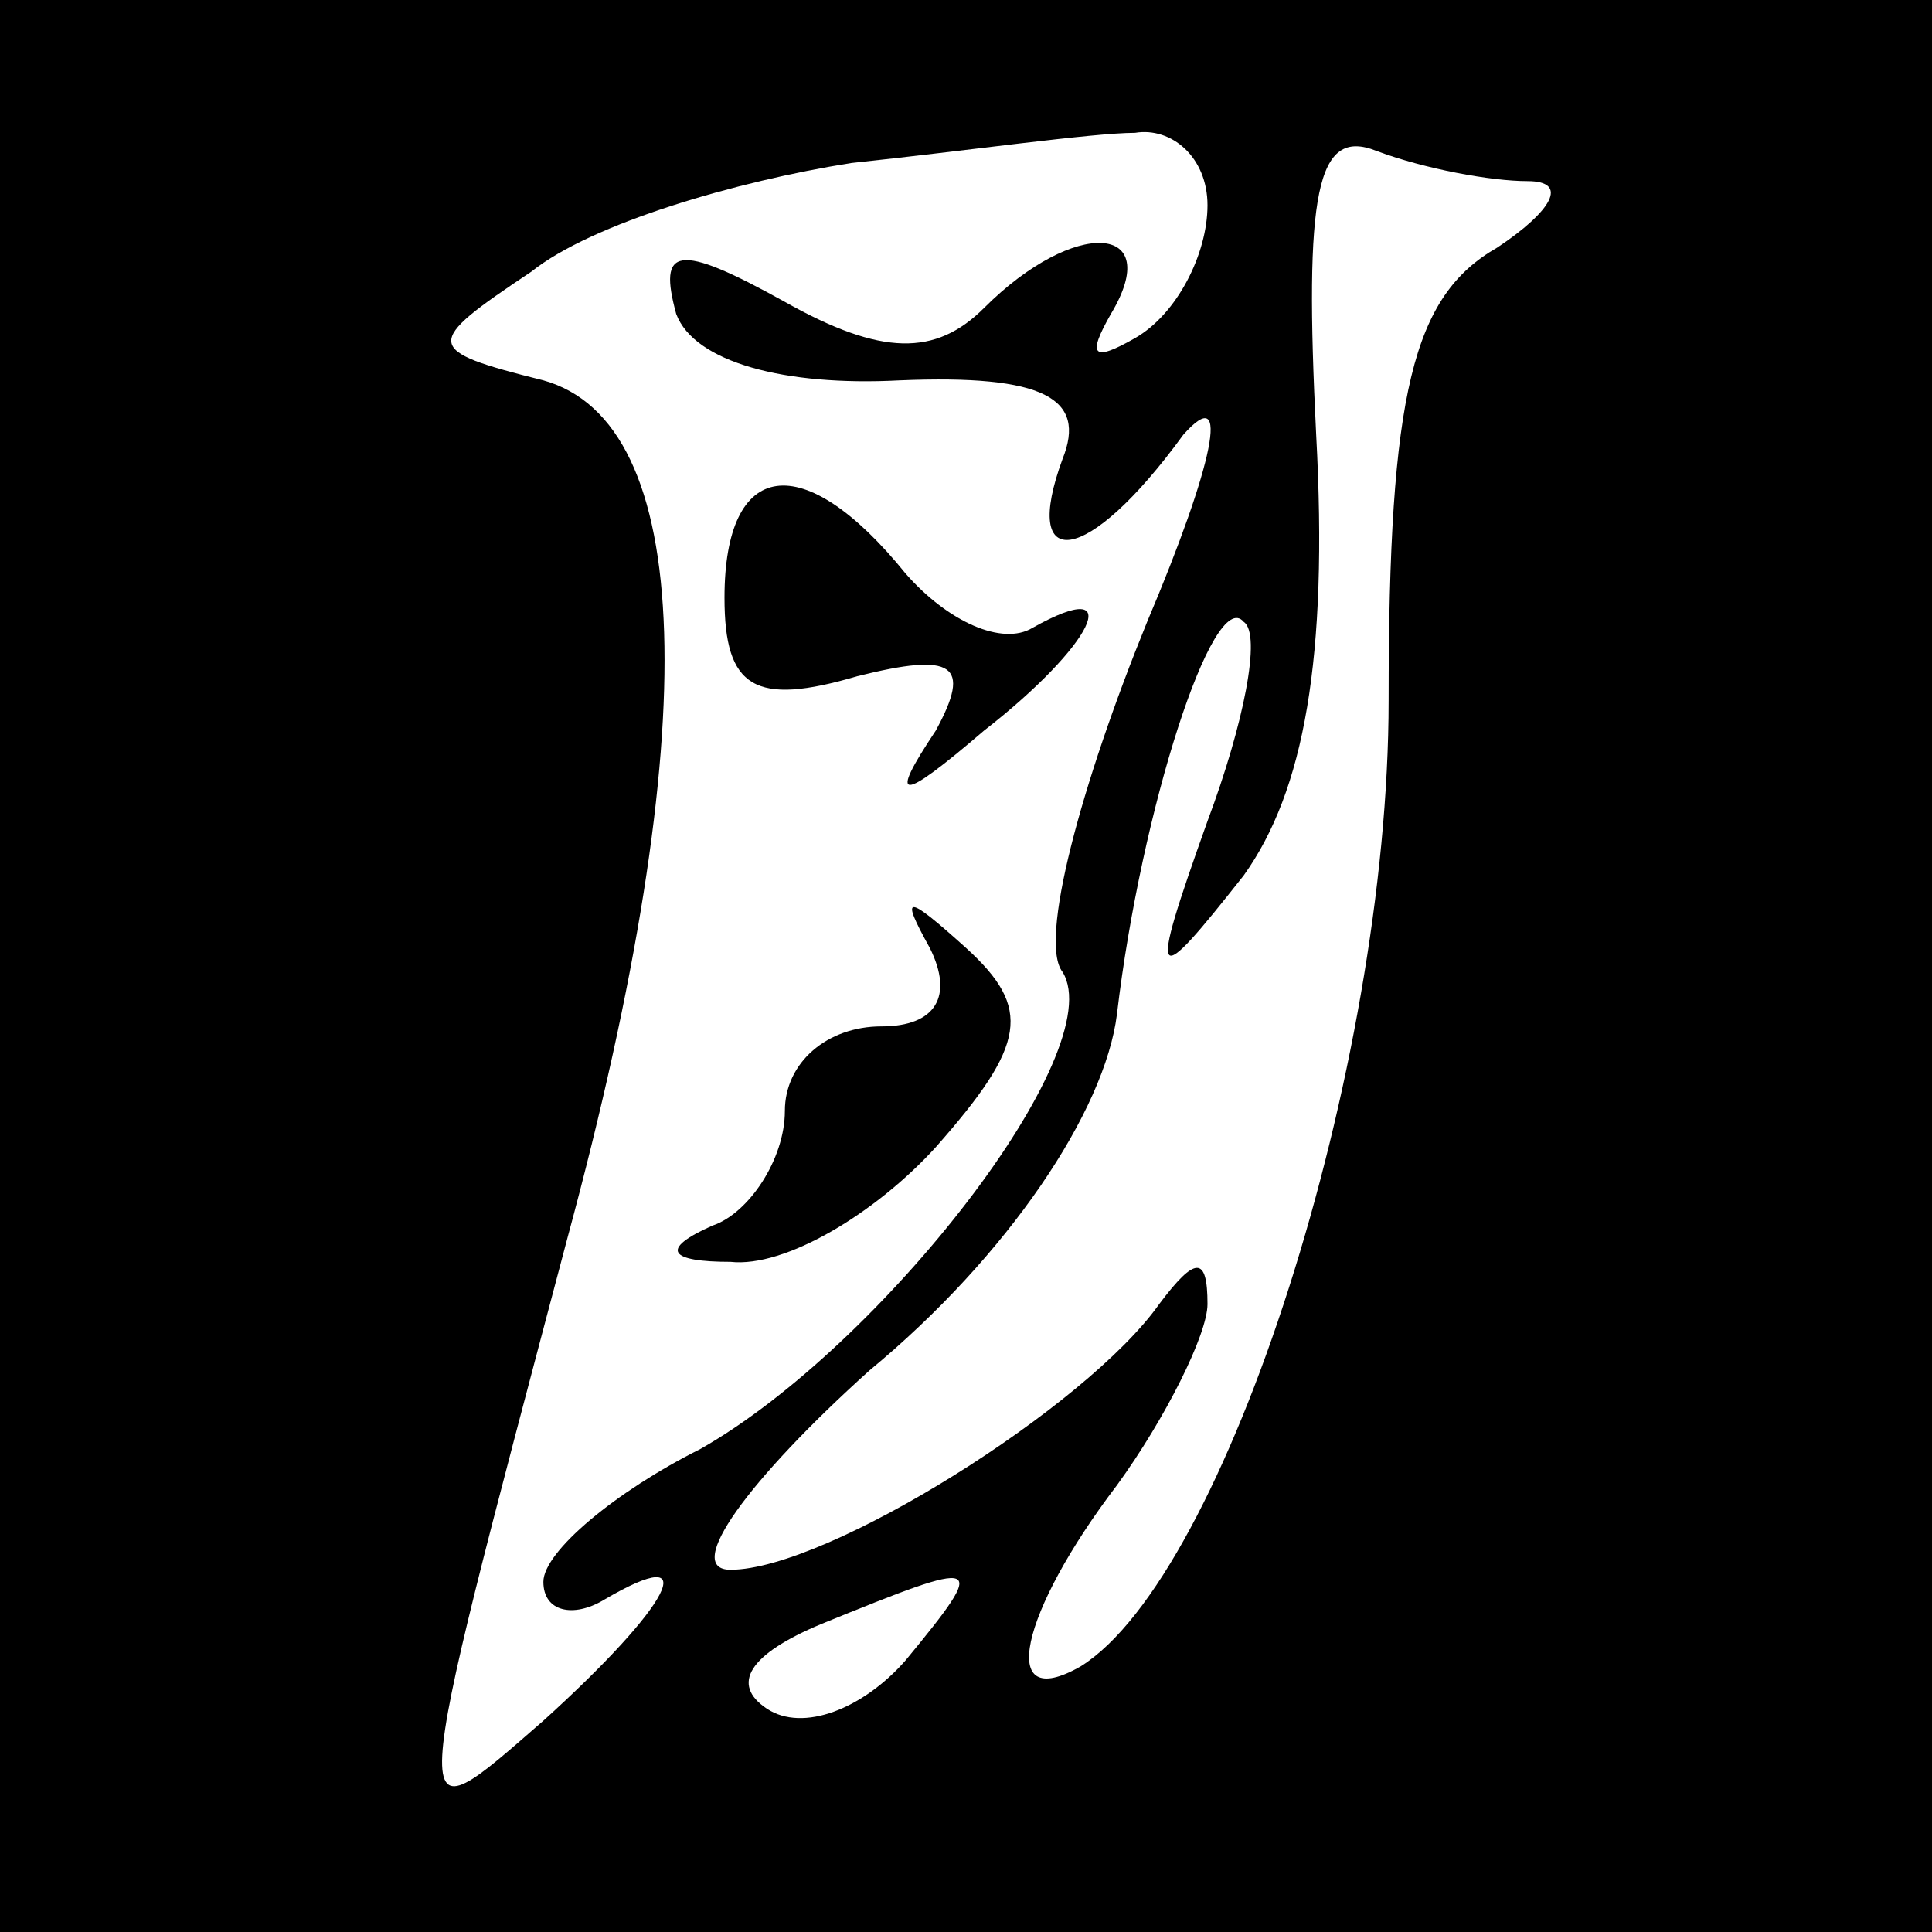 <?xml version="1.0" standalone="no"?>
<!DOCTYPE svg PUBLIC "-//W3C//DTD SVG 20010904//EN"
 "http://www.w3.org/TR/2001/REC-SVG-20010904/DTD/svg10.dtd">
<svg version="1.0" xmlns="http://www.w3.org/2000/svg"
 width="32pt" height="32pt" viewBox="0 0 32 32"
 preserveAspectRatio="xMidYMid meet">
<rect x="0" y="0" width="32" height="32" fill="#808080" stroke="none"/>
<g transform="translate(0,32) scale(0.1,-0.1)"
fill="#000000" stroke="none">
<path fill="#000000" stroke="none" d="M0 160 l0 -160 160 0 160 0 0 160 0
160 -160 0 -160 0 0 -160z"/>
<path fill="#ffffff" stroke="none" d="M200 286 c0 -8 -5 -18 -12 -22 -7 -4
-8 -3 -4 4 9 15 -6 16 -21 1 -8 -8 -17 -8 -33 1 -18 10 -21 9 -18 -2 3 -8 18
-12 37 -11 24 1 31 -3 27 -13 -7 -19 4 -18 20 4 8 9 5 -5 -6 -31 -11 -27 -18
-53 -14 -58 8 -13 -30 -62 -60 -79 -14 -7 -26 -17 -26 -22 0 -5 5 -6 10 -3 17
10 11 -1 -10 -20 -23 -20 -23 -22 4 80 23 85 21 135 -4 142 -20 5 -20 6 -2 18
10 8 34 15 53 18 19 2 40 5 47 5 6 1 12 -4 12 -12z"/>
<path fill="#ffffff" stroke="none" d="M253 290 c7 0 4 -5 -5 -11 -14 -8 -18
-24 -18 -75 0 -61 -27 -145 -51 -160 -14 -8 -10 9 6 30 8 11 15 25 15 30 0 8
-2 8 -8 0 -12 -17 -55 -44 -71 -44 -8 0 3 15 23 33 23 19 39 43 41 59 4 34 16
71 21 65 3 -2 0 -17 -6 -33 -10 -28 -9 -28 6 -9 10 14 14 36 12 73 -2 40 0 51
10 47 8 -3 19 -5 25 -5z"/>
<path fill="#ffffff" stroke="none" d="M150 45 c-7 -8 -17 -12 -23 -8 -6 4 -3
9 9 14 27 11 28 11 14 -6z"/>
<path fill="#000000" stroke="none" d="M120 221 c0 -15 5 -18 22 -13 16 4 19
2 13 -9 -8 -12 -6 -12 8 0 18 14 24 26 8 17 -5 -3 -14 1 -21 9 -17 21 -30 19
-30 -4z"/>
<path fill="#000000" stroke="none" d="M154 163 c4 -8 1 -13 -8 -13 -9 0 -16
-6 -16 -14 0 -8 -6 -17 -12 -19 -9 -4 -7 -6 3 -6 9 -1 24 8 34 19 15 17 16 23
5 33 -10 9 -11 9 -6 0z"/>
</g>
</svg>
